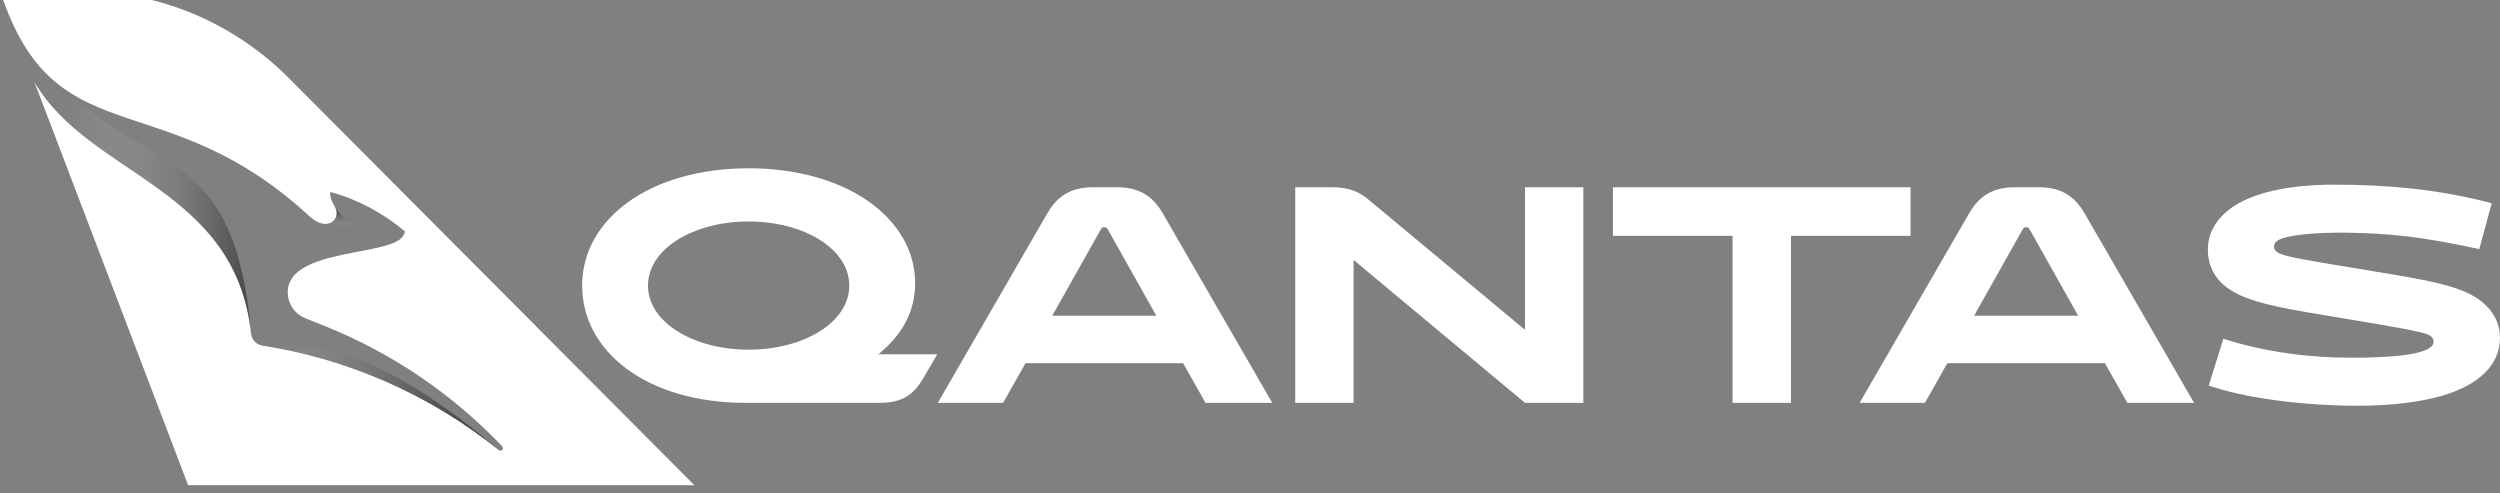 <svg width="304" height="60" viewBox="0 0 304 60" fill="none" xmlns="http://www.w3.org/2000/svg">
<rect x="0" y="0" width="304" height="60" fill="#808080" stroke="none"/>
<g clip-path="url(#clip0_15605_2686)">
<path d="M35.106 9.476C28.533 2.905 19.617 -1 10.322 -1H0L0.769 1.017C7.538 18.584 20.349 10.469 37.435 26.119L37.628 26.296C39.927 28.401 41.506 26.45 40.752 25.223C40.059 24.095 40.141 23.471 40.172 23.342C43.579 24.278 46.672 25.951 49.277 28.175L49.056 28.617C47.774 31.187 35.128 30.1 34.989 35.444C34.951 36.907 35.84 38.179 37.123 38.695L39.616 39.698C47.809 42.995 55.107 48.01 61.08 54.284C61.197 54.407 61.193 54.602 61.069 54.719C61.01 54.775 60.934 54.803 60.858 54.803C60.782 54.803 60.722 54.781 60.665 54.736L60.657 54.73C52.032 47.818 42.104 43.623 31.913 42.031C31.18 41.916 30.617 41.327 30.537 40.59C28.613 22.7 10.926 21.485 4.186 9.98L22.876 59H84.436L35.106 9.476Z" fill="white"/>
<path d="M45.275 27.884C45.275 27.884 42.473 28.024 40.752 25.223C41.264 26.056 40.7 27.224 39.565 27.227V31.491C41.408 30.956 43.509 30.629 45.275 30.258V27.884Z" fill="url(#paint0_linear_15605_2686)"/>
<path d="M34.028 42.399C43.475 44.216 52.63 48.296 60.657 54.729C42.762 39.446 34.609 42.209 34.028 42.399Z" fill="url(#paint1_linear_15605_2686)"/>
<path d="M7.785 10.78C5.004 8.804 2.652 5.905 0.769 1.017L4.186 9.98C10.926 21.484 28.609 22.7 30.537 40.584C28.591 17.758 18.561 21.169 7.785 10.78Z" fill="url(#paint2_linear_15605_2686)"/>
<path d="M90.685 48.986C78.517 48.986 70.789 42.66 70.789 34.725C70.789 26.651 78.971 20.464 91.034 20.464C103.098 20.464 111.28 26.686 111.28 34.41C111.28 37.871 109.741 40.702 106.804 43.079H113.972L112.259 46.015C111.175 47.867 109.846 48.986 106.979 48.986L90.685 48.986ZM91.034 42.52C97.678 42.52 103.273 39.234 103.273 34.725C103.273 30.216 97.678 26.931 91.034 26.931C84.391 26.931 78.796 30.216 78.796 34.725C78.796 39.234 84.391 42.52 91.034 42.52Z" fill="white"/>
<path d="M143.865 44.163H124.704L121.976 48.986H114.039L127.326 25.987C128.375 24.169 129.879 22.771 132.886 22.771H135.858C138.865 22.771 140.368 24.169 141.418 25.987L154.705 48.986H146.593L143.865 44.163ZM127.955 38.395H140.613L134.739 27.944C134.599 27.699 134.494 27.63 134.284 27.63C134.074 27.63 133.97 27.7 133.83 27.944L127.955 38.395Z" fill="white"/>
<path d="M192.535 22.771V48.986H185.437L164.598 31.615V48.986H157.5V22.771H161.94C164.213 22.771 165.367 23.365 166.661 24.483L185.438 40.108V22.771H192.535Z" fill="white"/>
<path d="M217.778 28.678V48.986H210.68V28.678H196.134V22.771H232.324V28.678H217.778Z" fill="white"/>
<path d="M255.959 44.163H236.798L234.071 48.986H226.133L239.421 25.987C240.47 24.169 241.973 22.771 244.98 22.771H247.952C250.96 22.771 252.463 24.169 253.512 25.987L266.799 48.986H258.687L255.959 44.163ZM240.05 38.395H252.708L246.833 27.944C246.694 27.699 246.588 27.63 246.379 27.63C246.169 27.63 246.064 27.7 245.924 27.944L240.05 38.395Z" fill="white"/>
<path d="M269.244 47.099L268.579 46.889L270.363 41.192C275.468 42.835 280.922 43.499 285.853 43.499C293.93 43.499 295.923 42.555 295.923 41.542C295.923 41.122 295.643 40.807 295.013 40.598C294.209 40.318 291.972 39.864 285.363 38.781C278.055 37.592 274.768 36.998 272.356 35.88C269.943 34.761 268.475 32.978 268.475 30.357C268.475 28.365 269.454 26.757 271.027 25.498C273.824 23.331 278.614 22.457 283.825 22.457C290.539 22.457 296.168 23.017 302.427 24.555L302.986 24.73L301.482 30.287C294.489 28.784 290.608 28.364 285.293 28.295C281.552 28.26 278.964 28.54 277.601 28.959C276.832 29.204 276.517 29.553 276.517 29.972C276.517 30.357 276.761 30.706 277.531 30.951C278.37 31.23 279.734 31.545 286.902 32.699C294.664 33.957 297.217 34.481 299.35 35.321C302.252 36.439 304.001 38.501 304.001 41.087C304.001 44.339 301.483 46.75 297.112 48.079C294.419 48.883 290.818 49.337 286.762 49.337C280.398 49.336 273.614 48.497 269.244 47.099Z" fill="white"/>
</g>
<defs>
<linearGradient id="paint0_linear_15605_2686" x1="42.16" y1="31.718" x2="42.713" y2="25.394" gradientUnits="userSpaceOnUse">
<stop offset="0.65" stop-color="white" stop-opacity="0"/>
<stop offset="0.697" stop-color="#C2C2C2" stop-opacity="0.07"/>
<stop offset="0.747" stop-color="#888888" stop-opacity="0.146"/>
<stop offset="0.796" stop-color="#575757" stop-opacity="0.219"/>
<stop offset="0.842" stop-color="#313131" stop-opacity="0.288"/>
<stop offset="0.884" stop-color="#161616" stop-opacity="0.351"/>
<stop offset="0.921" stop-color="#060606" stop-opacity="0.407"/>
<stop offset="0.95" stop-opacity="0.45"/>
</linearGradient>
<linearGradient id="paint1_linear_15605_2686" x1="34.028" y1="48.408" x2="60.658" y2="48.408" gradientUnits="userSpaceOnUse">
<stop stop-color="white" stop-opacity="0"/>
<stop offset="0.099" stop-color="#CBCBCB" stop-opacity="0.05"/>
<stop offset="0.215" stop-color="#969696" stop-opacity="0.108"/>
<stop offset="0.333" stop-color="#686868" stop-opacity="0.166"/>
<stop offset="0.449" stop-color="#434343" stop-opacity="0.225"/>
<stop offset="0.565" stop-color="#252525" stop-opacity="0.282"/>
<stop offset="0.679" stop-color="#111111" stop-opacity="0.34"/>
<stop offset="0.792" stop-color="#040404" stop-opacity="0.396"/>
<stop offset="0.9" stop-opacity="0.45"/>
</linearGradient>
<linearGradient id="paint2_linear_15605_2686" x1="0.769" y1="20.801" x2="30.537" y2="20.801" gradientUnits="userSpaceOnUse">
<stop offset="0.25" stop-color="white" stop-opacity="0"/>
<stop offset="0.328" stop-color="#ECECEC" stop-opacity="0.047"/>
<stop offset="0.486" stop-color="#BCBCBC" stop-opacity="0.141"/>
<stop offset="0.709" stop-color="#6F6F6F" stop-opacity="0.275"/>
<stop offset="0.987" stop-color="#050505" stop-opacity="0.442"/>
<stop offset="1" stop-opacity="0.45"/>
</linearGradient>
<clipPath id="clip0_15605_2686">
<rect width="304" height="60" fill="white"/>
</clipPath>
</defs>
</svg>
